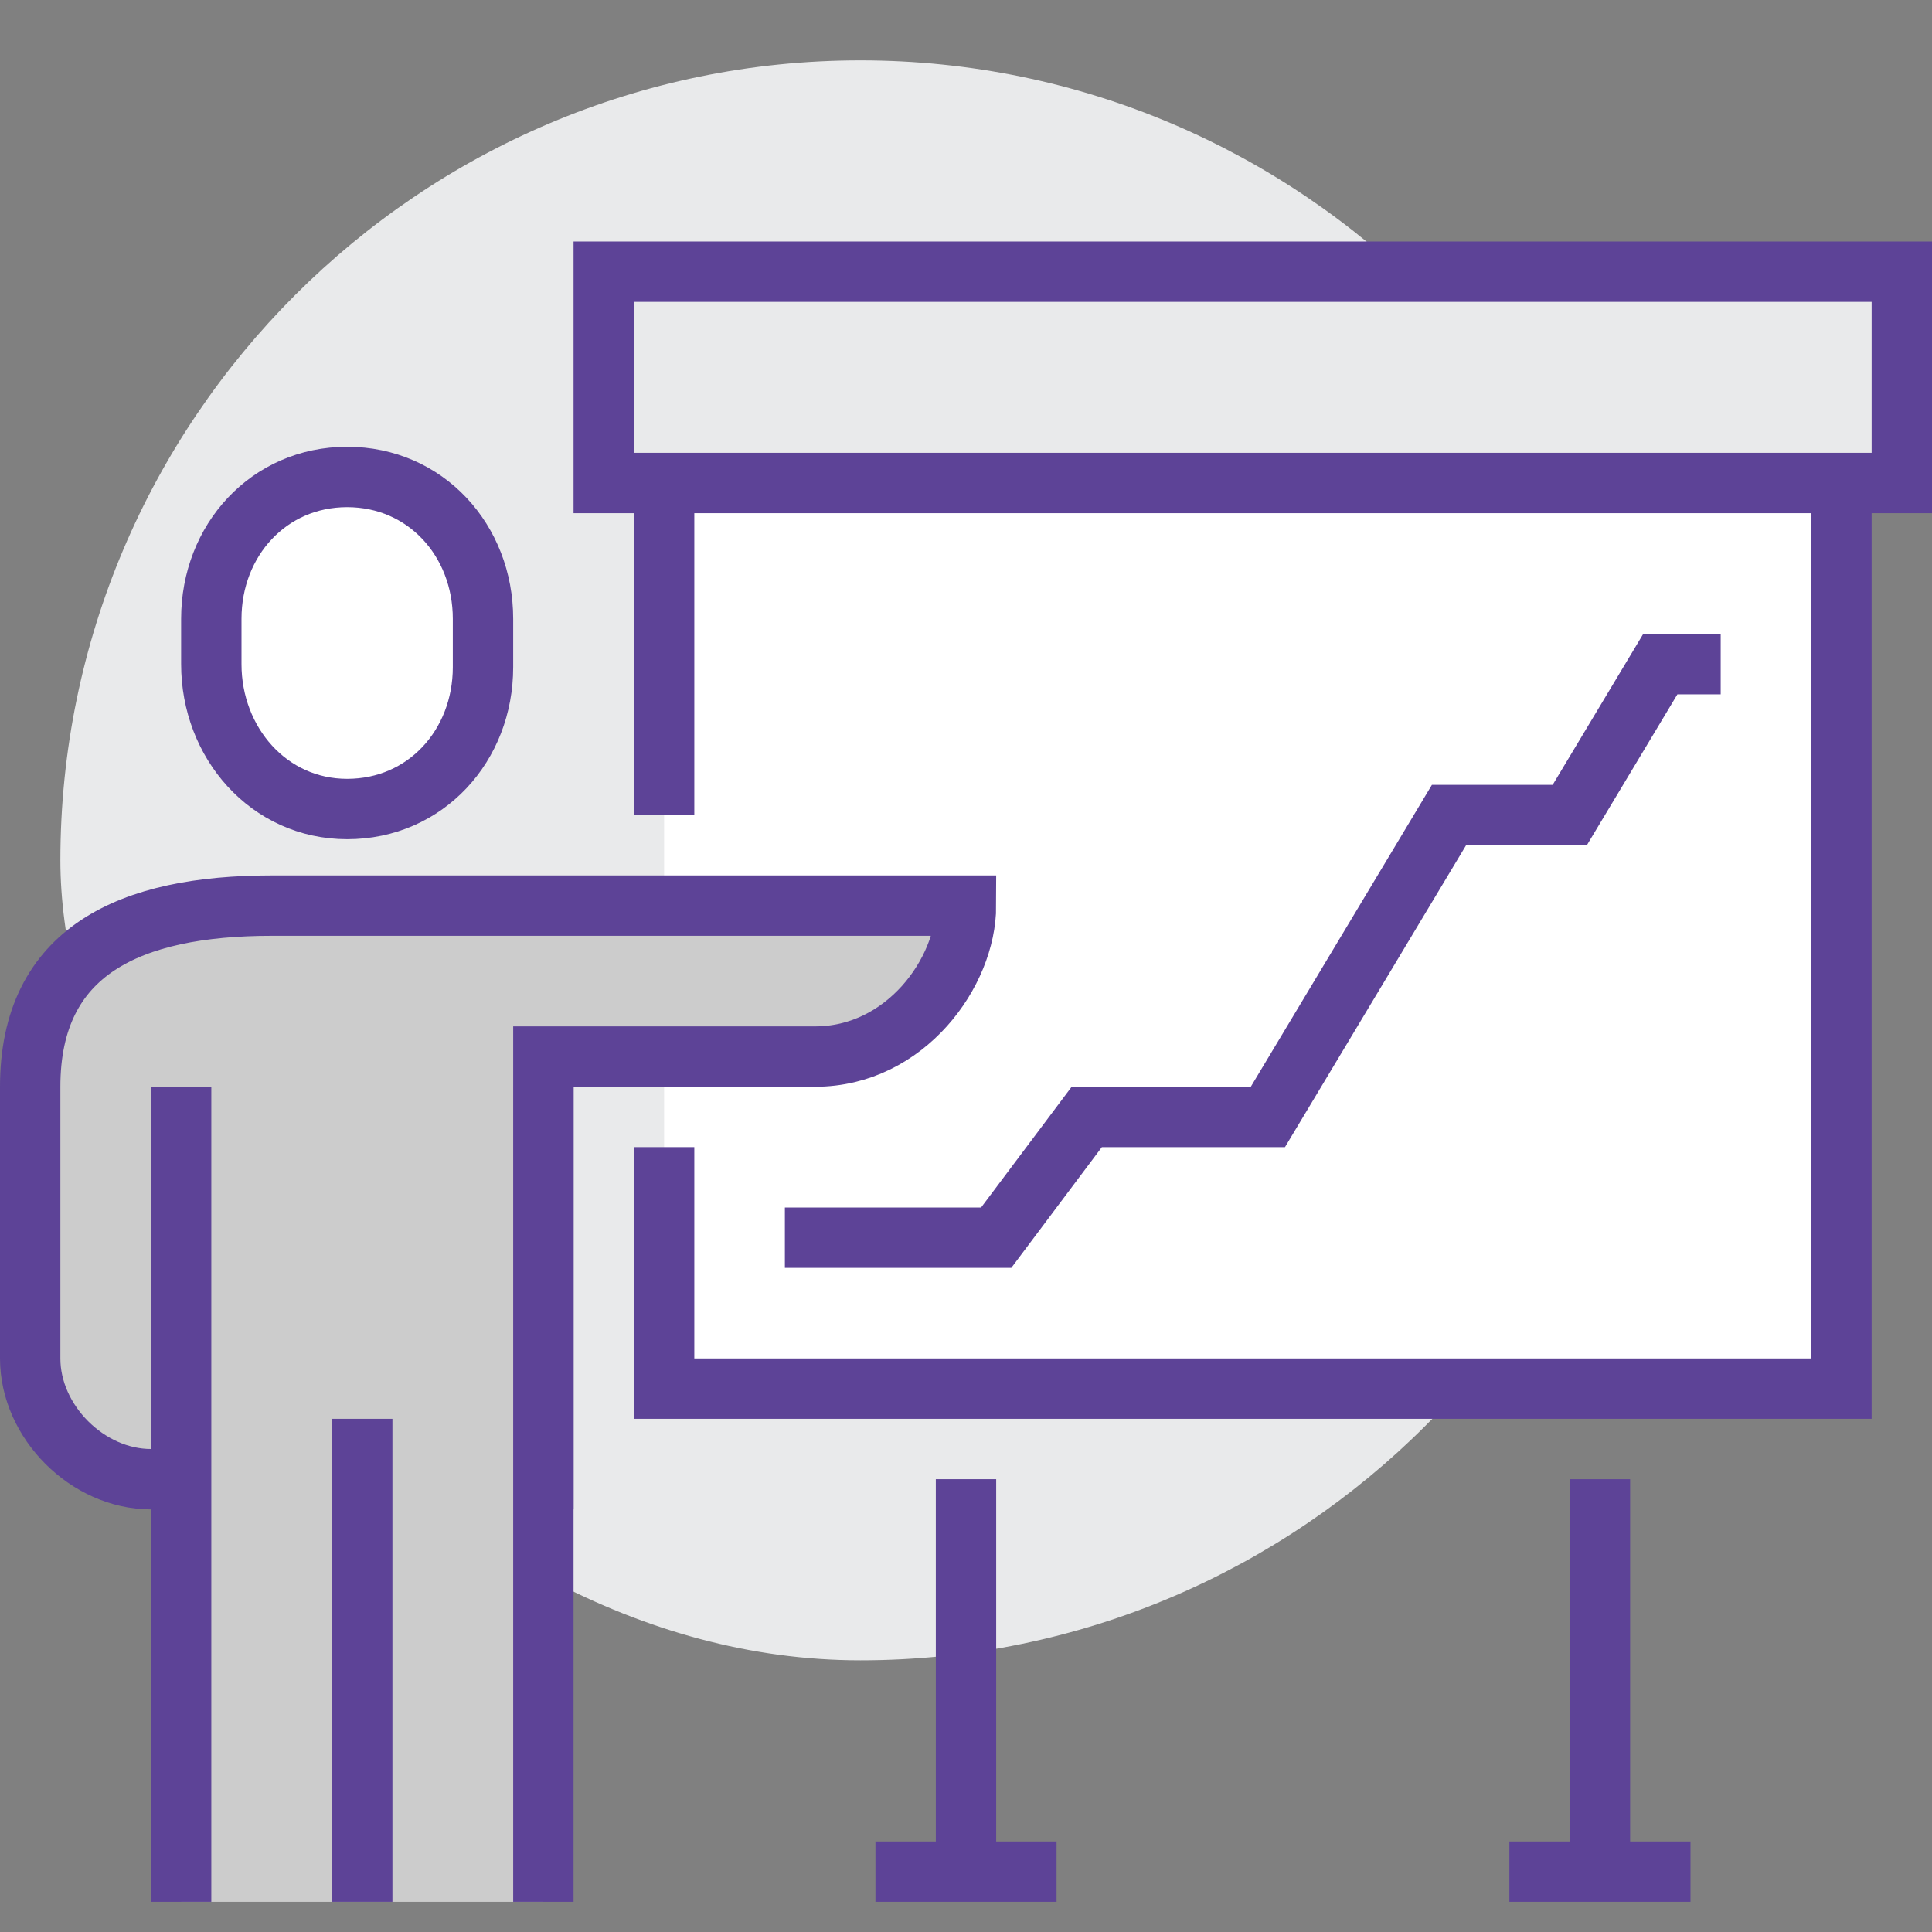 <?xml version="1.0" encoding="utf-8"?>
<!-- Generator: Adobe Illustrator 21.0.0, SVG Export Plug-In . SVG Version: 6.00 Build 0)  -->
<svg version="1.1" id="Layer_1" xmlns="http://www.w3.org/2000/svg" xmlns:xlink="http://www.w3.org/1999/xlink" x="0px" y="0px"
	 viewBox="0 0 64 64" style="enable-background:new 0 0 64 64;" xml:space="preserve">
<rect x="0" y="0" width="64" height="64" fill="#808080" stroke="none"/>
<style type="text/css">
	.st0{fill:#E9EAEB;}
	.st1{fill:none;stroke:#5D4397;stroke-width:2;stroke-miterlimit:10;}
	.st2{fill:#FFFFFF;}
	.st3{fill:#FFFFFF;stroke:#5D4397;stroke-width:2;stroke-miterlimit:10;}
	.st4{fill:#CCCCCC;stroke:#5D4397;stroke-width:2;stroke-miterlimit:10;}
	.st5{fill:#CCCCCC;}
	.st6{fill:#E9EAEB;stroke:#5D4397;stroke-width:2;stroke-miterlimit:10;}
</style>
<g>
	<path class="st0" d="M55,28.5C55,43.1,43.1,55,28.5,55S2,38.9,2,28.5C2,13.9,13.9,2,28.5,2S55,13.9,55,28.5z"/>
	<line class="st1" x1="53" y1="49" x2="53" y2="62"/>
	<line class="st1" x1="32" y1="62" x2="32" y2="49"/>
	<rect x="22" y="14" class="st2" width="39" height="32"/>
	<polyline class="st1" points="22,27 22,14 61,14 61,46 22,46 22,38 	"/>
	<path class="st3" d="M11.5,26.8c2.6,0,4.5-2.1,4.5-4.7v-1.6c0-2.6-1.9-4.7-4.5-4.7S7,17.9,7,20.5V22C7,24.6,8.9,26.8,11.5,26.8z"/>
	<path class="st4" d="M32,30c-1.6,0-21.2,0-23,0c-4.7,0-8,1.5-8,6v9c0,2.1,1.9,4,4,4h13V35h9C30,35,32,32.2,32,30z"/>
	<rect x="6" y="36" class="st5" width="12" height="27"/>
	<line class="st1" x1="18" y1="36" x2="18" y2="63"/>
	<line class="st1" x1="12" y1="47" x2="12" y2="63"/>
	<line class="st1" x1="6" y1="36" x2="6" y2="63"/>
	<polyline class="st1" points="26,41 33,41 36,37 42,37 48,27 52,27 55,22 57,22 	"/>
	<line class="st1" x1="29" y1="62" x2="35" y2="62"/>
	<line class="st1" x1="50" y1="62" x2="56" y2="62"/>
	<rect x="20" y="9" class="st6" width="43" height="7"/>
</g>
</svg>
